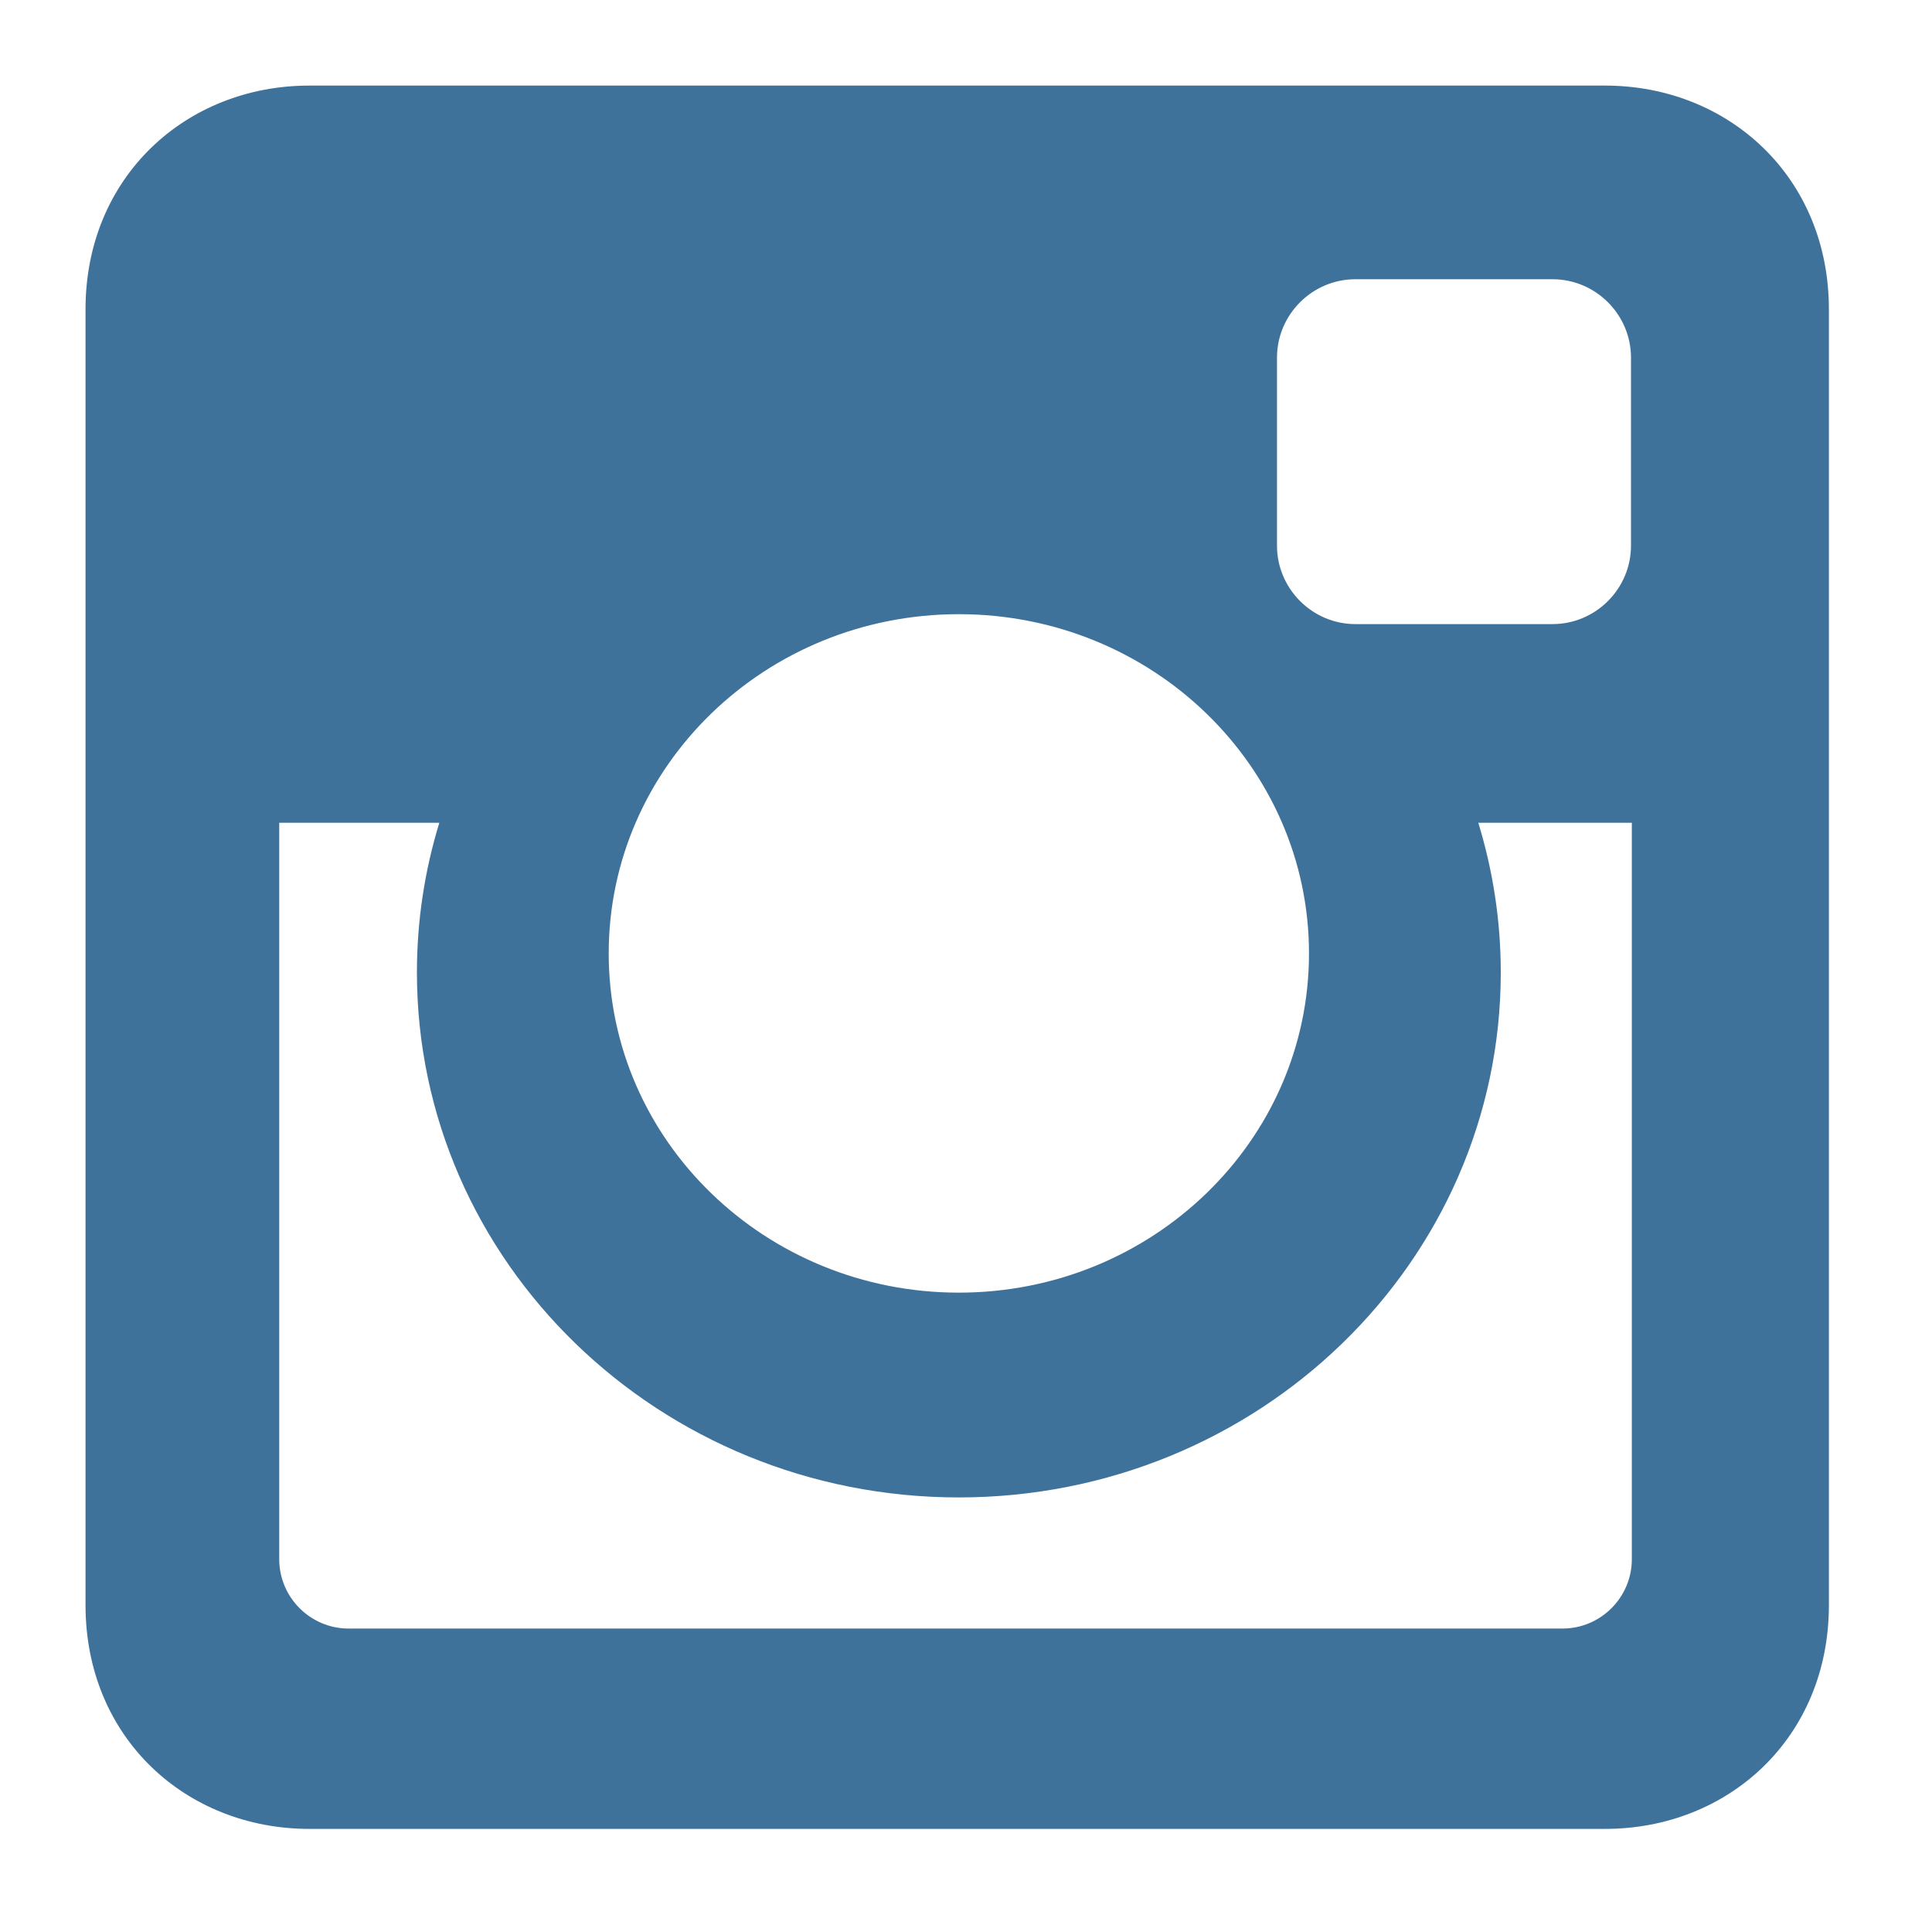 <?xml version="1.0" encoding="utf-8"?>
<!-- Generator: Adobe Illustrator 16.0.0, SVG Export Plug-In . SVG Version: 6.00 Build 0)  -->
<!DOCTYPE svg PUBLIC "-//W3C//DTD SVG 1.1//EN" "http://www.w3.org/Graphics/SVG/1.1/DTD/svg11.dtd">
<svg version="1.1" id="Capa_1" xmlns="http://www.w3.org/2000/svg" xmlns:xlink="http://www.w3.org/1999/xlink" x="0px" y="0px"
	 width="30px" height="30px" viewBox="33.698 33.698 30 30" enable-background="new 33.698 33.698 30 30" xml:space="preserve">
<g>
	<path fill="#3F729B" d="M38.501,35.027h20.121c1.91,0,3.475,1.415,3.475,3.474v20.122c0,2.061-1.564,3.474-3.475,3.474H38.501
		c-1.912,0-3.475-1.413-3.475-3.474V38.5C35.026,36.442,36.589,35.027,38.501,35.027L38.501,35.027z M54.745,38.034
		c-0.67,0-1.218,0.548-1.218,1.218v2.918c0,0.67,0.548,1.219,1.218,1.219h3.06c0.671,0,1.219-0.548,1.219-1.219v-2.918
		c0-0.67-0.548-1.218-1.219-1.218H54.745L54.745,38.034z M59.037,46.474h-2.384c0.226,0.737,0.349,1.517,0.349,2.323
		c0,4.502-3.769,8.153-8.416,8.153c-4.646,0-8.414-3.65-8.414-8.153c0-0.806,0.122-1.587,0.348-2.323h-2.486v11.436
		c0,0.592,0.484,1.076,1.076,1.076h18.851c0.592,0,1.076-0.484,1.076-1.076V46.474L59.037,46.474z M48.587,43.235
		c-3.003,0-5.437,2.358-5.437,5.268c0,2.909,2.434,5.267,5.437,5.267c3.001,0,5.437-2.357,5.437-5.267
		C54.024,45.593,51.59,43.235,48.587,43.235z"/>
</g>
</svg>
